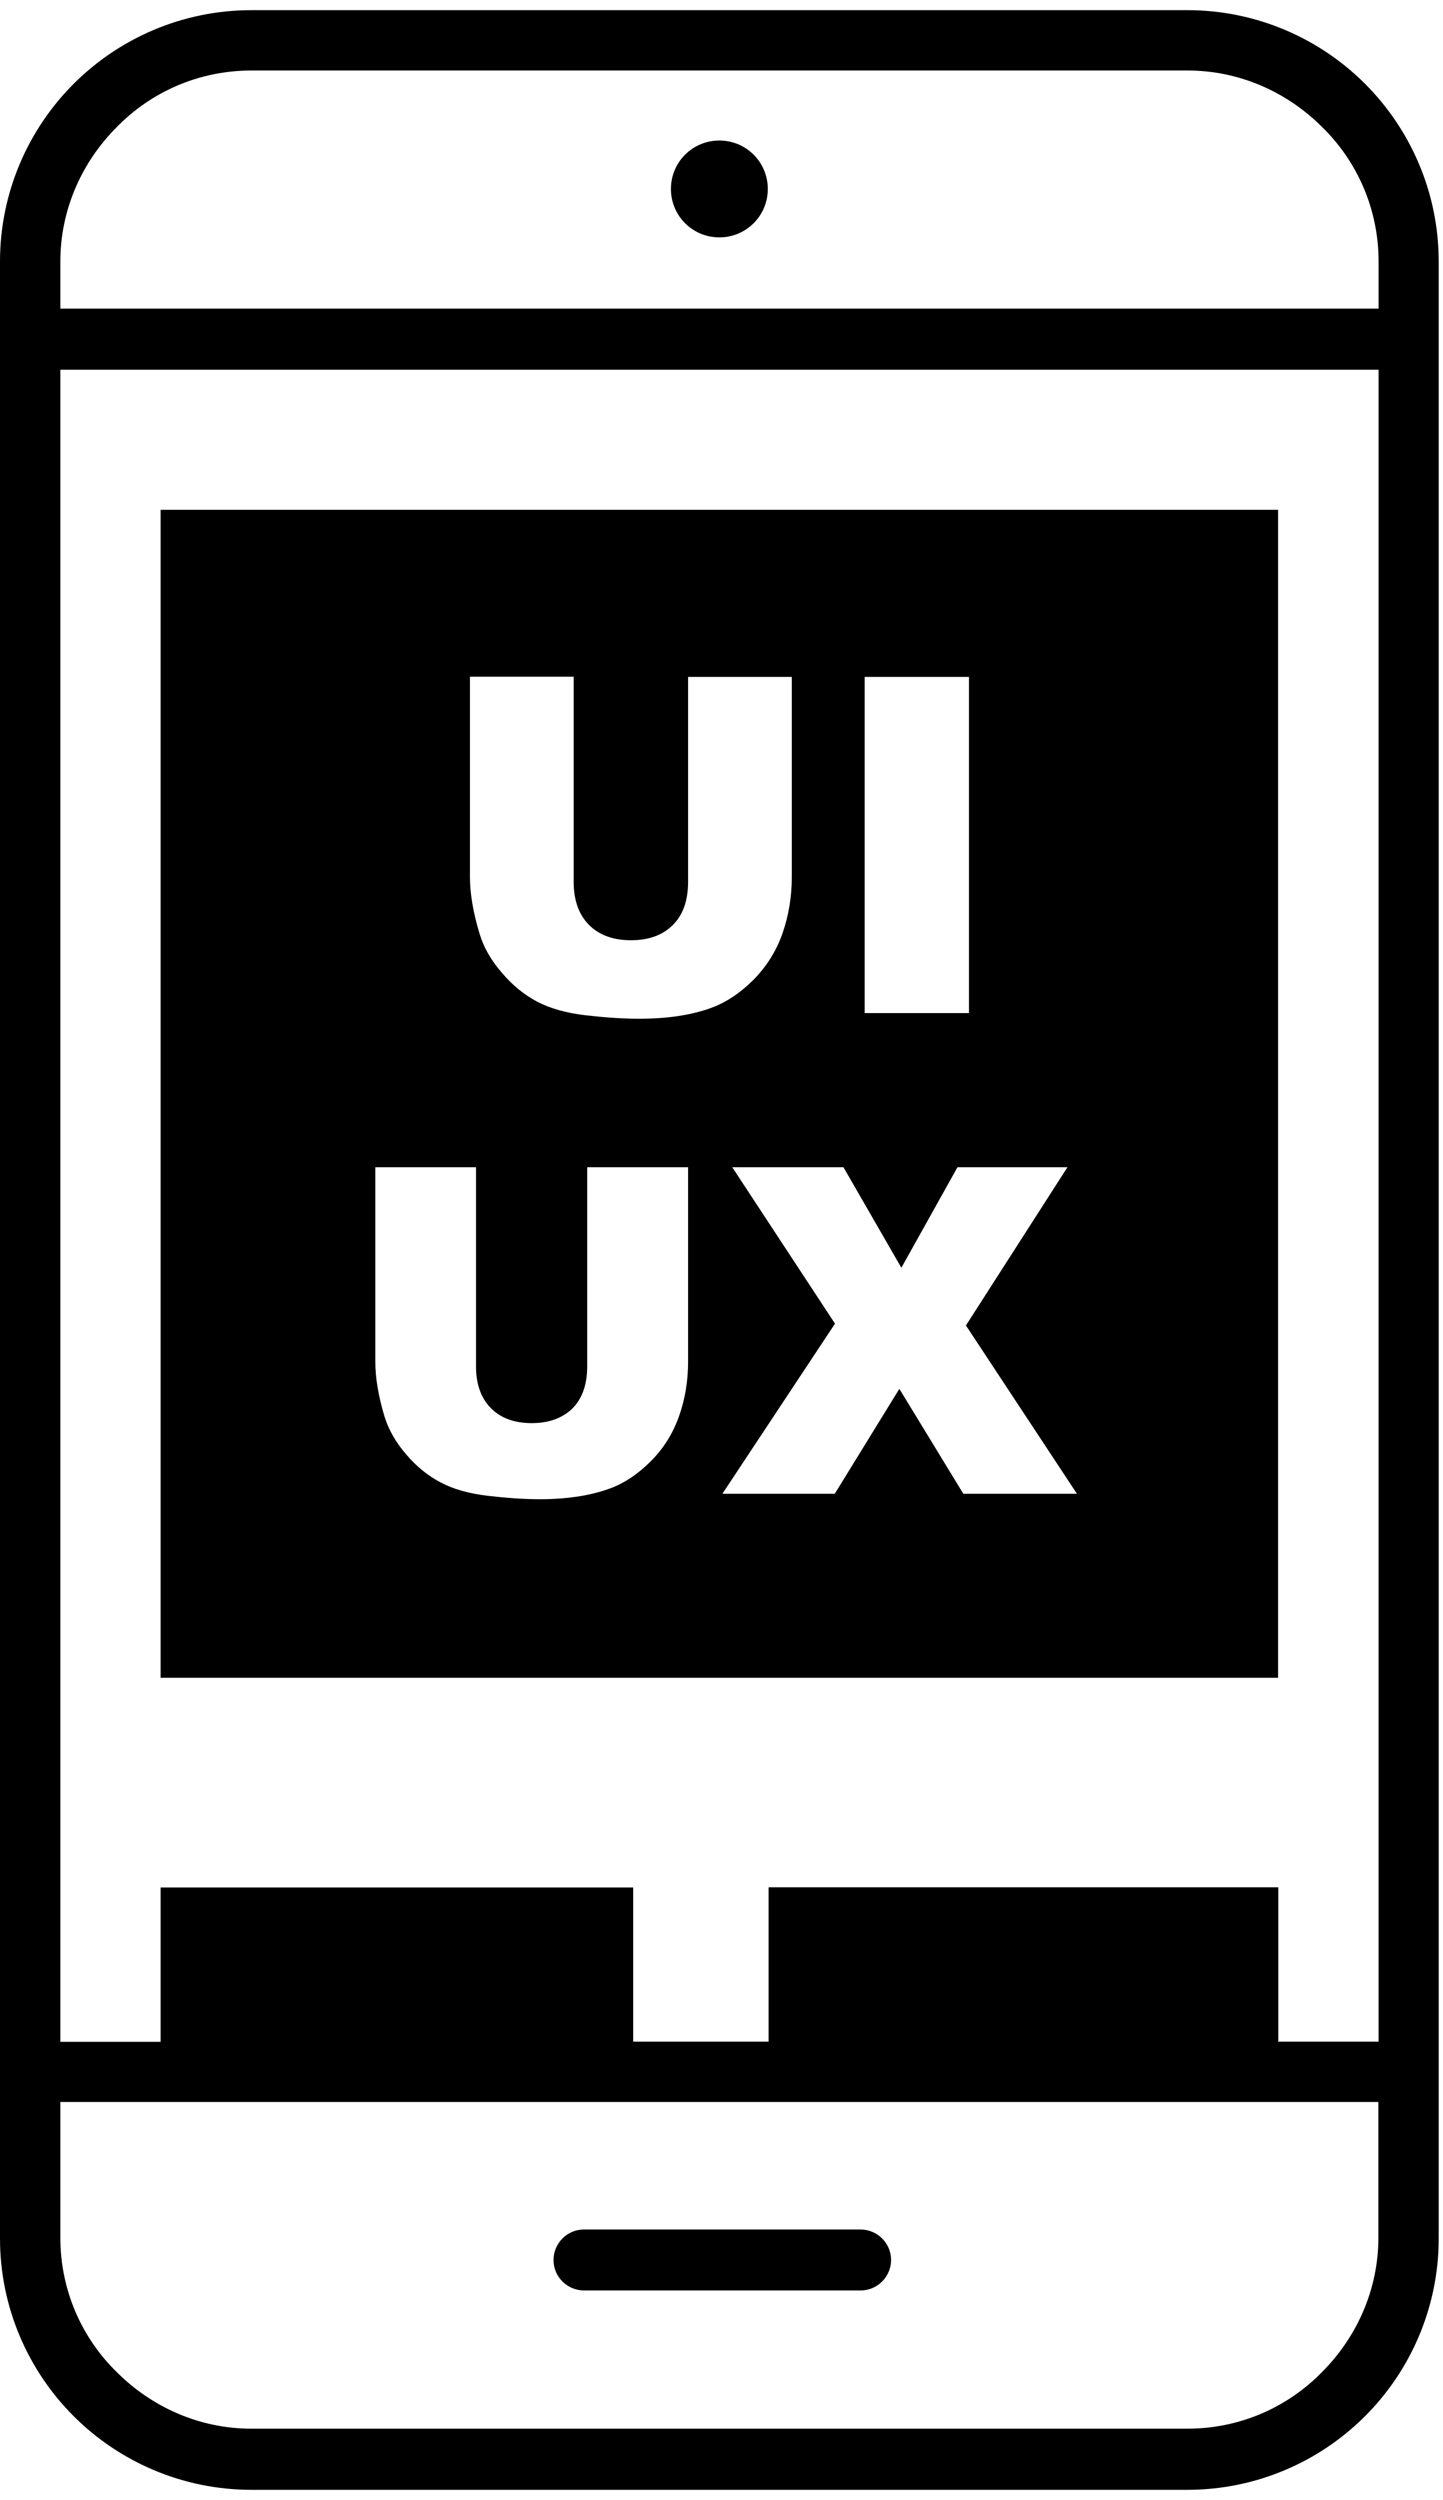 <svg width="71" height="123" viewBox="0 0 71 123" fill="none" xmlns="http://www.w3.org/2000/svg">
<g clip-path="url(#clip0_104_7459)">
<path fill-rule="evenodd" clip-rule="evenodd" d="M7.903 25.083H62.886V82.548H7.903V25.083ZM33.856 33.303H38.959V43.162C38.959 44.135 38.8 45.059 38.502 45.922C38.194 46.796 37.718 47.551 37.073 48.206C36.417 48.861 35.742 49.308 35.027 49.576C34.035 49.943 32.843 50.122 31.453 50.122C30.649 50.122 29.775 50.062 28.822 49.953C27.869 49.844 27.075 49.616 26.439 49.288C25.804 48.95 25.218 48.484 24.692 47.858C24.156 47.243 23.798 46.607 23.6 45.952C23.282 44.9 23.123 43.967 23.123 43.152V33.294H28.226V43.381C28.226 44.284 28.475 44.989 28.971 45.495C29.467 46.002 30.162 46.26 31.046 46.26C31.92 46.26 32.605 46.012 33.111 45.505C33.608 45.009 33.856 44.304 33.856 43.381V33.303ZM42.543 33.303H47.676V49.844H42.543V33.303ZM12.371 0.5H58.419C61.824 0.5 64.932 1.89 67.165 4.124C69.399 6.358 70.789 9.465 70.789 12.871V110.129C70.789 113.535 69.399 116.642 67.165 118.876C64.932 121.11 61.824 122.5 58.419 122.5H12.371C8.965 122.5 5.858 121.11 3.624 118.876C1.39 116.642 0 113.535 0 110.129V12.871C0 9.465 1.39 6.358 3.624 4.124C5.858 1.89 8.965 0.5 12.371 0.5ZM7.903 92.864H31.155V100.449H37.817V92.854H62.896V100.449H67.831V18.192H2.969V100.459H7.903V92.864ZM28.733 112.691C27.928 112.691 27.234 112.035 27.234 111.192C27.234 110.387 27.889 109.692 28.733 109.692H42.345C43.149 109.692 43.844 110.348 43.844 111.192C43.844 111.996 43.188 112.691 42.345 112.691H28.733ZM35.395 6.914C36.715 6.914 37.778 7.976 37.778 9.297C37.778 10.617 36.715 11.679 35.395 11.679C34.074 11.679 33.012 10.617 33.012 9.297C33.012 7.976 34.074 6.914 35.395 6.914ZM67.831 103.418H2.969V110.09C2.969 112.691 4.031 115.034 5.749 116.712C7.466 118.429 9.809 119.492 12.371 119.492H58.419C61.02 119.492 63.363 118.429 65.041 116.712C66.758 114.994 67.821 112.651 67.821 110.09V103.418H67.831ZM2.969 15.184H67.831V12.871C67.831 10.27 66.768 7.926 65.051 6.249C63.333 4.531 60.99 3.469 58.428 3.469H12.371C9.77 3.469 7.426 4.531 5.749 6.249C4.031 7.966 2.969 10.309 2.969 12.871V15.184ZM28.901 57.429H33.856V67C33.856 67.944 33.707 68.847 33.409 69.681C33.111 70.525 32.654 71.26 32.019 71.895C31.384 72.53 30.728 72.967 30.033 73.225C29.07 73.583 27.909 73.762 26.558 73.762C25.774 73.762 24.92 73.702 23.997 73.593C23.074 73.484 22.299 73.265 21.684 72.938C21.058 72.61 20.492 72.153 19.986 71.558C19.47 70.962 19.122 70.336 18.924 69.711C18.616 68.688 18.467 67.785 18.467 67V57.429H23.421V67.229C23.421 68.102 23.669 68.787 24.146 69.274C24.632 69.77 25.308 70.019 26.161 70.019C27.005 70.019 27.68 69.77 28.167 69.294C28.643 68.817 28.892 68.122 28.892 67.229V57.429H28.901ZM36.03 57.429H41.501L44.35 62.374L47.11 57.429H52.521L47.527 65.213L52.988 73.493H47.398L44.251 68.331L41.074 73.493H35.544L41.084 65.124L36.03 57.429Z" fill="black"/>
</g>
<defs>
<clipPath id="clip0_104_7459">
<rect width="70.789" height="122" fill="white" transform="translate(0 0.5)"/>
</clipPath>
</defs>
</svg>
